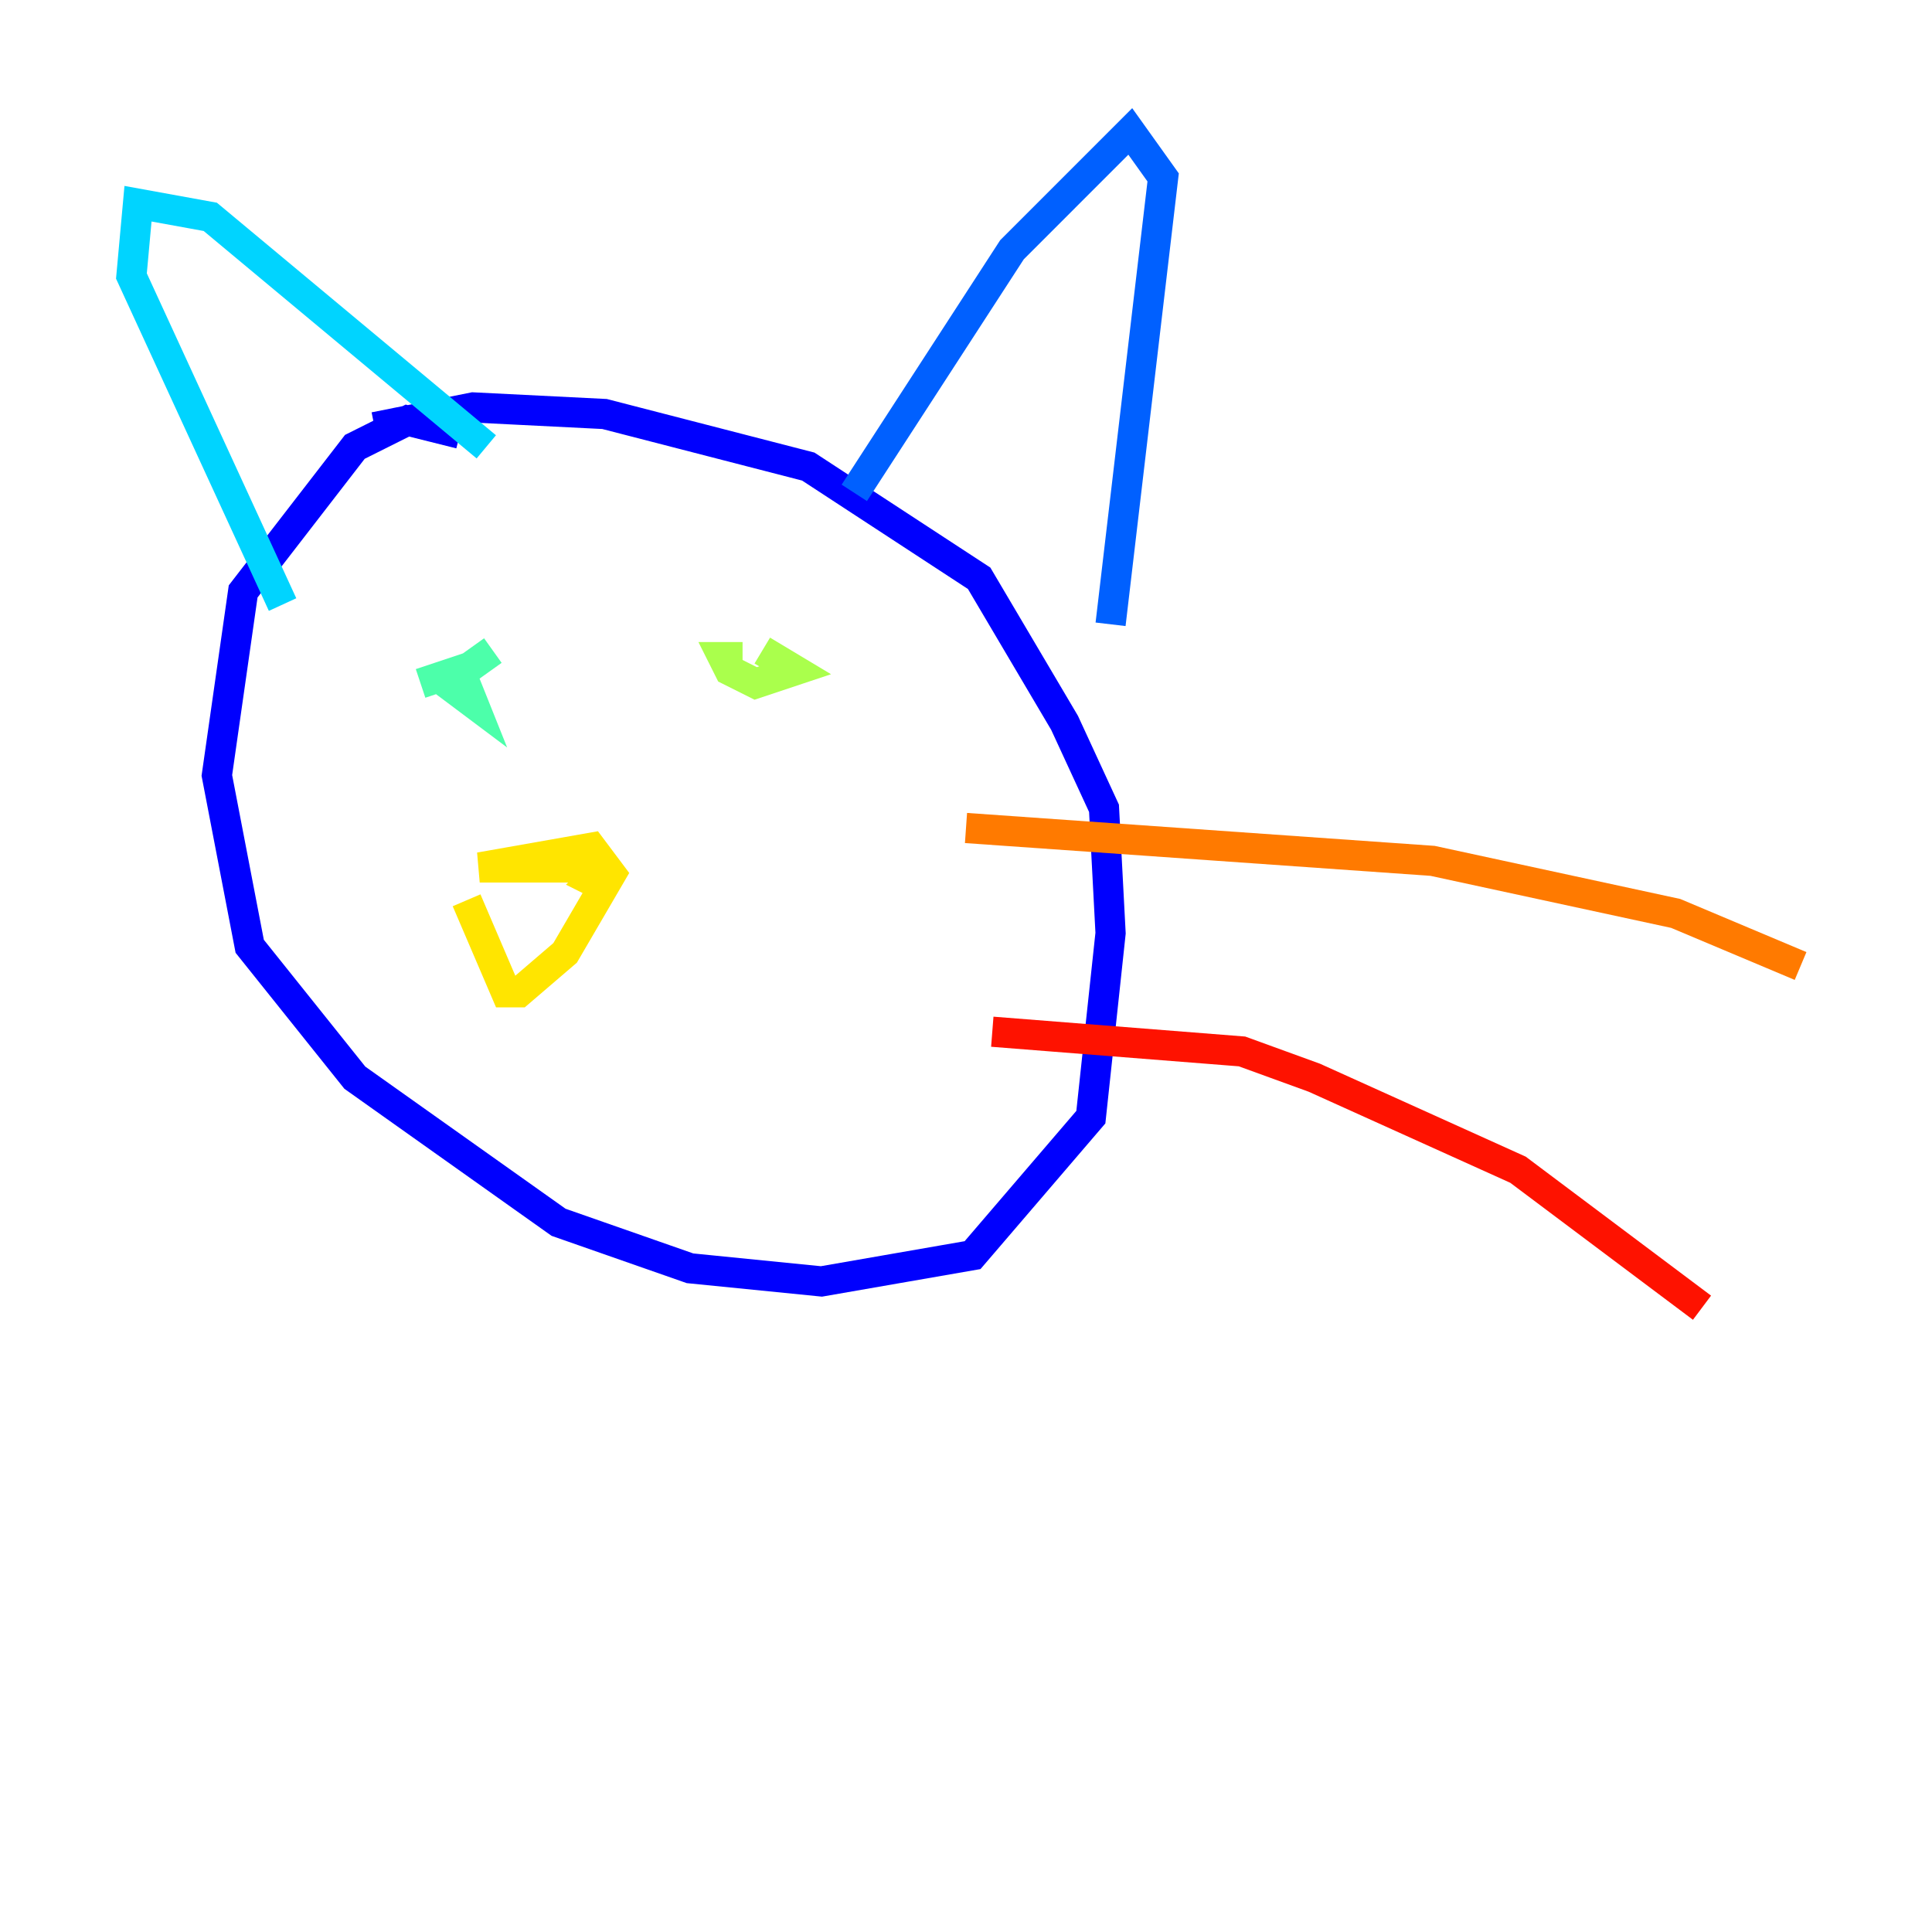 <?xml version="1.0" encoding="utf-8" ?>
<svg baseProfile="tiny" height="128" version="1.2" viewBox="0,0,128,128" width="128" xmlns="http://www.w3.org/2000/svg" xmlns:ev="http://www.w3.org/2001/xml-events" xmlns:xlink="http://www.w3.org/1999/xlink"><defs /><polyline fill="none" points="43.537,36.136 43.537,36.136" stroke="#00007f" stroke-width="2" /><polyline fill="none" points="30.476,28.735 26.993,27.864 23.51,29.605 16.109,39.184 14.367,51.374 16.544,62.694 23.51,71.401 37.007,80.98 45.714,84.027 54.422,84.898 64.435,83.156 72.272,74.014 73.578,61.823 73.143,53.551 70.531,47.891 64.871,38.313 53.551,30.912 40.054,27.429 31.347,26.993 24.816,28.299" stroke="#0000fe" stroke-width="2" /><polyline fill="none" points="56.599,32.653 67.048,16.544 74.884,8.707 77.061,11.755 73.578,41.361" stroke="#0060ff" stroke-width="2" /><polyline fill="none" points="32.218,29.605 13.932,14.367 9.143,13.497 8.707,18.286 18.721,40.054" stroke="#00d4ff" stroke-width="2" /><polyline fill="none" points="32.653,43.102 29.605,45.279 31.347,46.585 30.476,44.408 27.864,45.279" stroke="#4cffaa" stroke-width="2" /><polyline fill="none" points="49.197,43.537 47.891,43.537 48.327,44.408 50.068,45.279 52.68,44.408 50.503,43.102" stroke="#aaff4c" stroke-width="2" /><polyline fill="none" points="40.49,57.034 39.184,58.34 40.054,58.776 38.748,57.469 31.782,57.469 39.184,56.163 40.49,57.905 37.442,63.129 34.395,65.742 33.524,65.742 30.912,59.646" stroke="#ffe500" stroke-width="2" /><polyline fill="none" points="64.0,54.857 94.912,57.034 111.02,60.517 119.293,64.0" stroke="#ff7a00" stroke-width="2" /><polyline fill="none" points="65.742,68.354 82.286,69.66 87.075,71.401 100.571,77.497 112.762,86.639" stroke="#fe1200" stroke-width="2" /><polyline fill="none" points="74.449,80.544 74.449,80.544" stroke="#7f0000" stroke-width="2" /></svg>